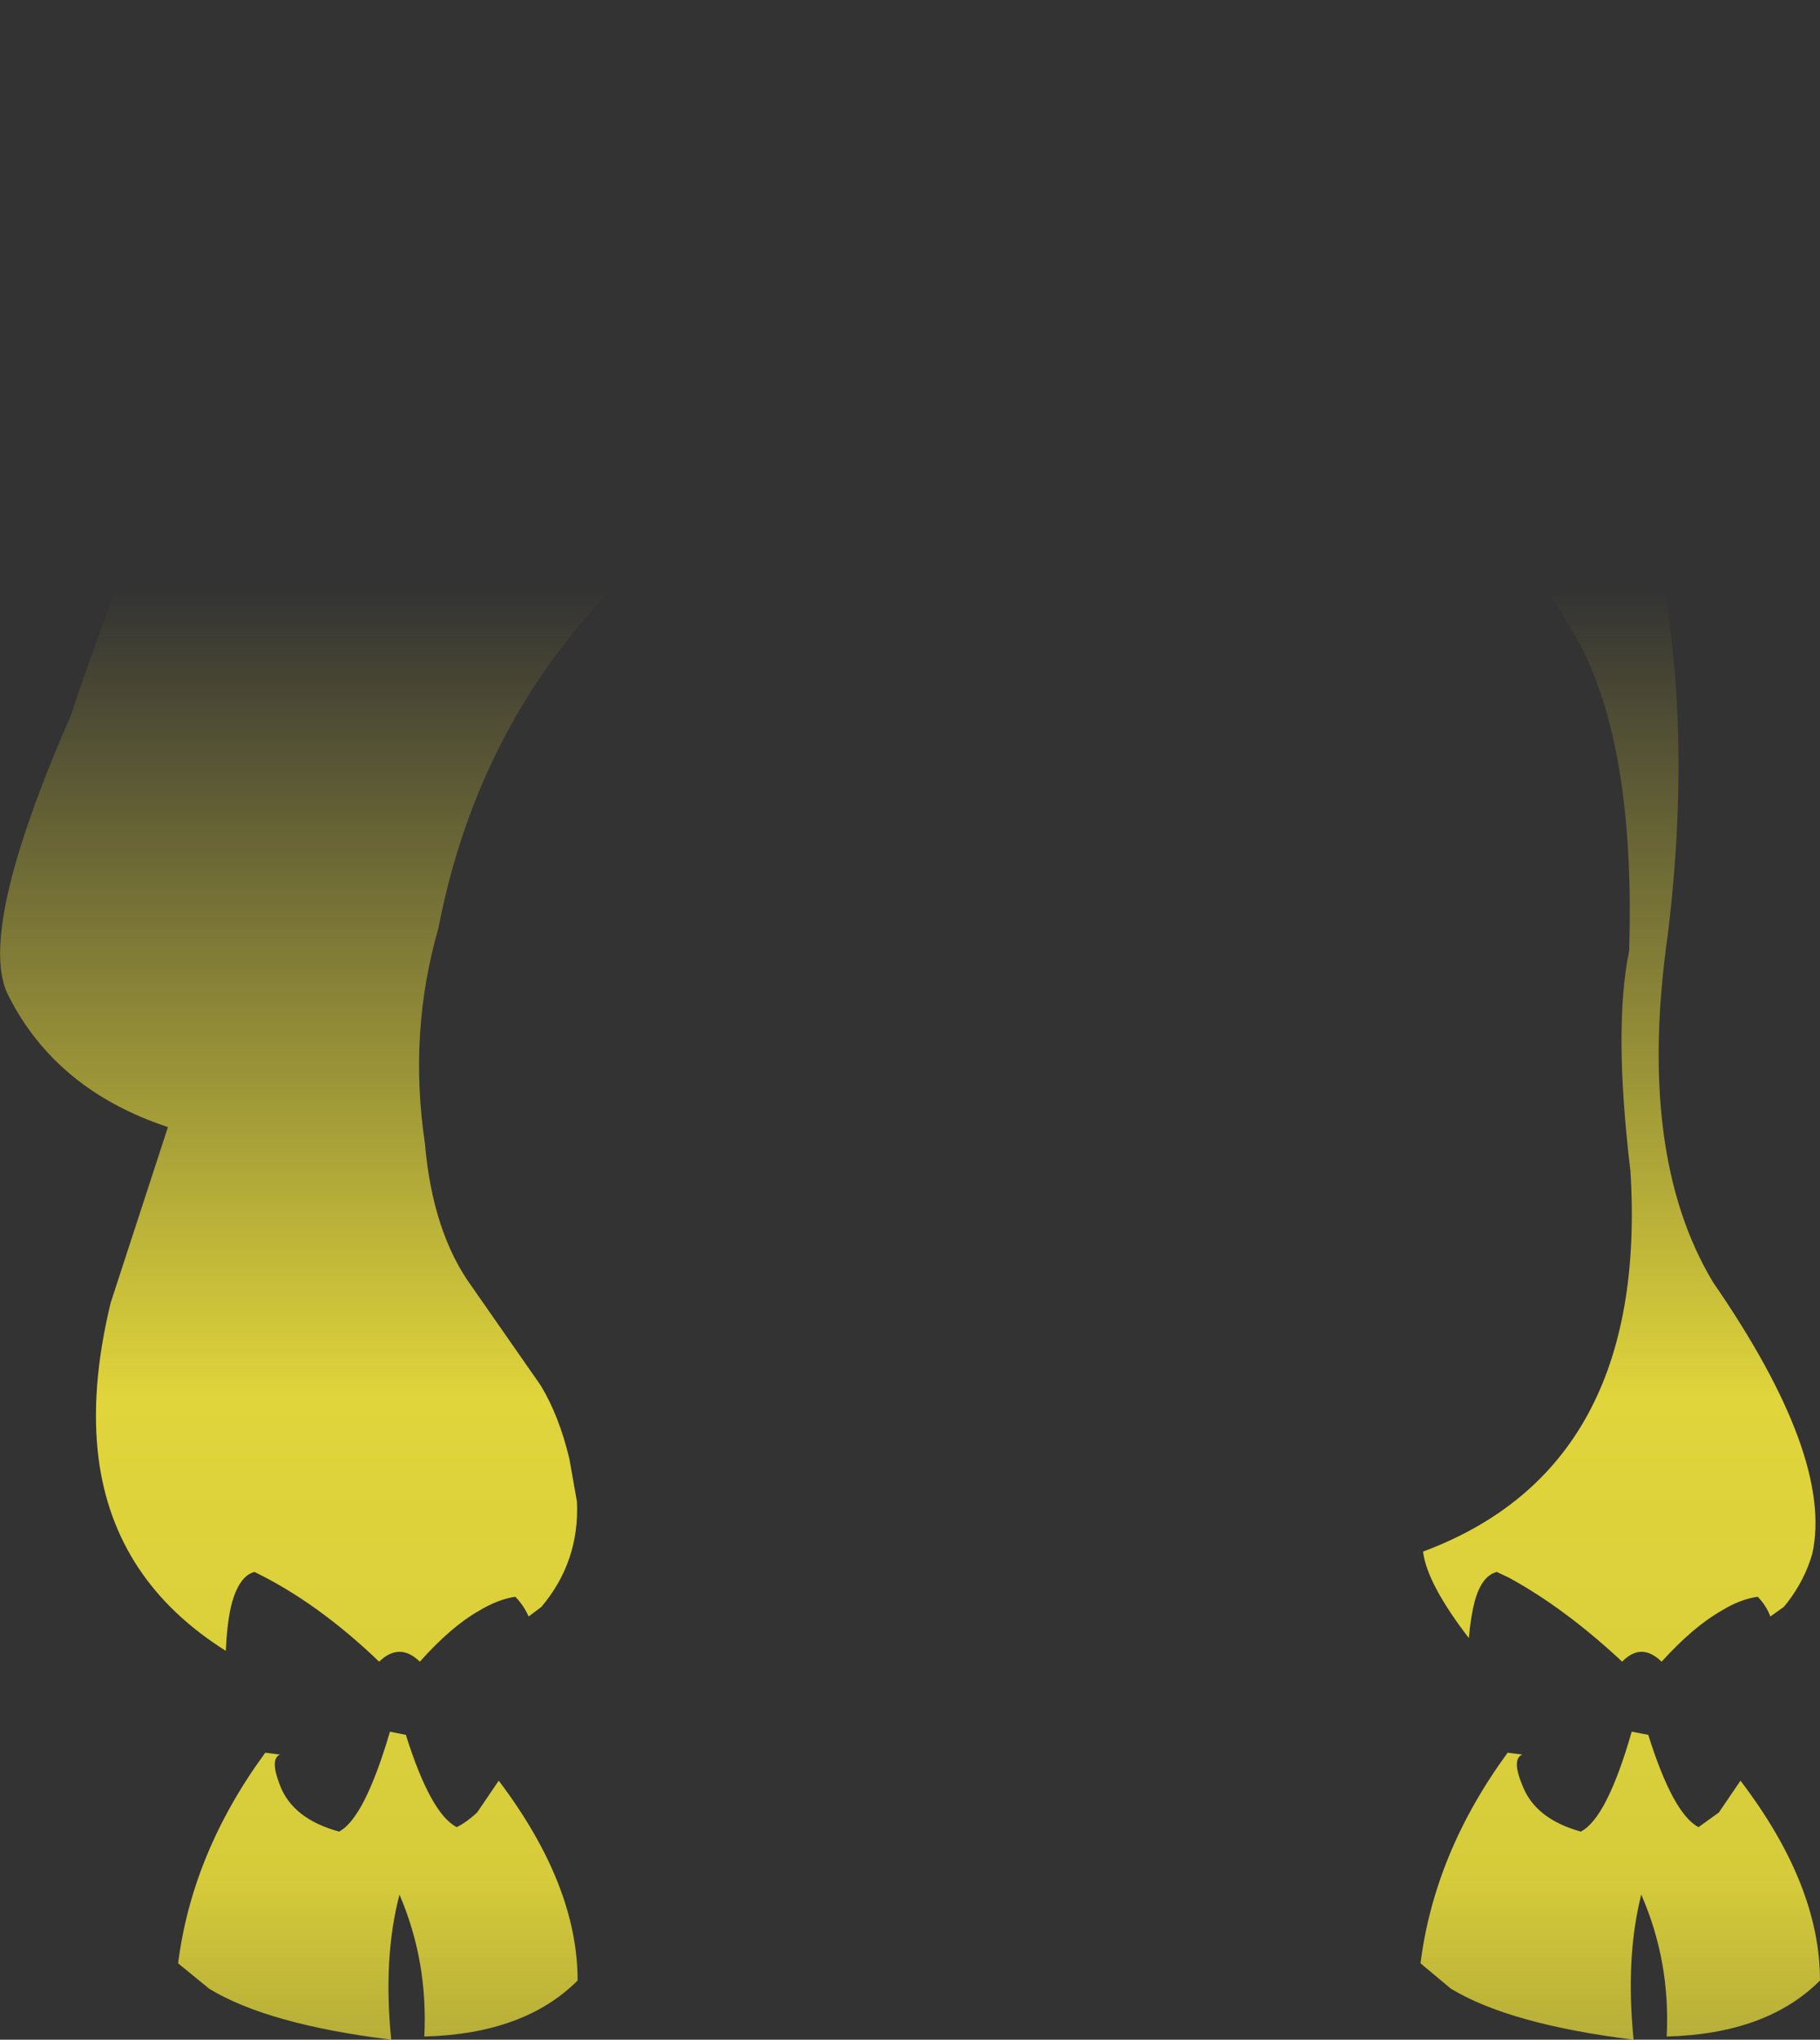 <?xml version="1.0" encoding="UTF-8" standalone="no"?>
<svg xmlns:xlink="http://www.w3.org/1999/xlink" height="160.25px" width="143.05px" xmlns="http://www.w3.org/2000/svg">
  <rect width="100%" height="100%" fill="#333333" stroke="none"/>
  <g transform="matrix(1.0, 0.0, 0.0, 1.0, 71.5, 80.1)">
    <path d="M-33.05 -71.45 Q-22.6 -80.55 -2.3 -80.1 8.2 -79.25 18.1 -75.45 35.6 -70.6 50.25 -73.75 44.8 -69.4 37.95 -68.85 51.05 -60.5 56.65 -44.4 62.2 -28.35 59.6 -6.75 57.1 10.6 63.15 20.65 72.6 34.35 70.95 41.95 70.35 44.05 68.95 45.85 L68.7 46.15 67.65 46.9 Q67.3 46.0 66.65 45.35 65.25 45.55 63.8 46.45 61.6 47.7 59.1 50.45 57.5 48.9 56.0 50.45 51.5 46.25 47.1 43.85 L46.15 43.4 Q44.95 43.7 44.4 45.75 44.1 46.9 43.95 48.6 40.65 44.3 40.35 41.8 58.1 35.2 56.65 11.9 55.3 0.65 56.55 -5.4 57.1 -23.25 51.45 -31.55 42.45 -47.95 19.75 -50.05 -0.6 -52.05 -17.05 -39.5 -33.2 -27.1 -37.05 -7.15 -39.4 1.05 -38.1 9.75 -37.5 16.75 -34.4 21.0 L-29.0 28.75 Q-27.55 31.15 -26.75 34.5 L-26.15 37.9 Q-25.95 42.6 -28.95 46.15 L-29.95 46.9 Q-30.35 46.0 -31.0 45.35 -32.35 45.55 -33.85 46.45 -36.05 47.7 -38.5 50.45 -40.1 48.9 -41.7 50.45 -46.55 45.8 -51.5 43.4 -52.65 43.7 -53.25 45.75 -53.65 47.2 -53.75 49.6 -62.5 44.1 -63.75 34.5 -64.45 29.05 -62.8 22.25 L-58.3 8.45 Q-67.05 5.55 -70.8 -1.8 -73.45 -6.7 -65.95 -23.85 -60.2 -41.1 -52.2 -56.2 -43.9 -68.0 -33.05 -71.45 M-50.65 57.6 L-49.5 57.75 Q-50.3 58.1 -49.5 60.15 -48.5 62.8 -44.85 63.8 -42.85 62.75 -40.85 55.95 L-39.6 56.2 Q-37.65 62.4 -35.6 63.45 -34.8 63.05 -34.0 62.3 L-32.3 59.8 Q-26.1 68.0 -26.1 75.5 -30.3 79.7 -38.15 79.9 -37.85 74.0 -40.1 68.75 -41.4 73.7 -40.75 80.15 -50.45 78.95 -55.05 76.15 L-57.5 74.15 Q-56.4 65.45 -50.65 57.6 M58.05 56.2 Q60.0 62.4 62.0 63.45 L63.6 62.3 65.3 59.8 Q71.55 68.0 71.55 75.5 67.35 79.7 59.5 79.9 59.8 74.0 57.5 68.75 56.25 73.7 56.9 80.15 47.2 78.95 42.55 76.15 L40.15 74.15 Q41.25 65.45 47.0 57.6 L48.15 57.75 Q47.3 58.1 48.15 60.15 49.15 62.8 52.75 63.8 54.8 62.75 56.75 55.95 L58.05 56.2" fill="url(#gradient0)" fill-rule="evenodd" stroke="none"/>
  </g>
  <defs>
    <linearGradient gradientTransform="matrix(0.0, 0.102, -0.087, 0.0, 0.05, 49.8)" gradientUnits="userSpaceOnUse" id="gradient0" spreadMethod="pad" x1="-819.2" x2="819.2">
      <stop offset="0.0" stop-color="#fff23c" stop-opacity="0.0"/>
      <stop offset="0.38" stop-color="#fff23c" stop-opacity="0.847"/>
      <stop offset="0.604" stop-color="#fff23c" stop-opacity="0.8"/>
      <stop offset="1.0" stop-color="#fff23c" stop-opacity="0.0"/>
    </linearGradient>
  </defs>
</svg>
